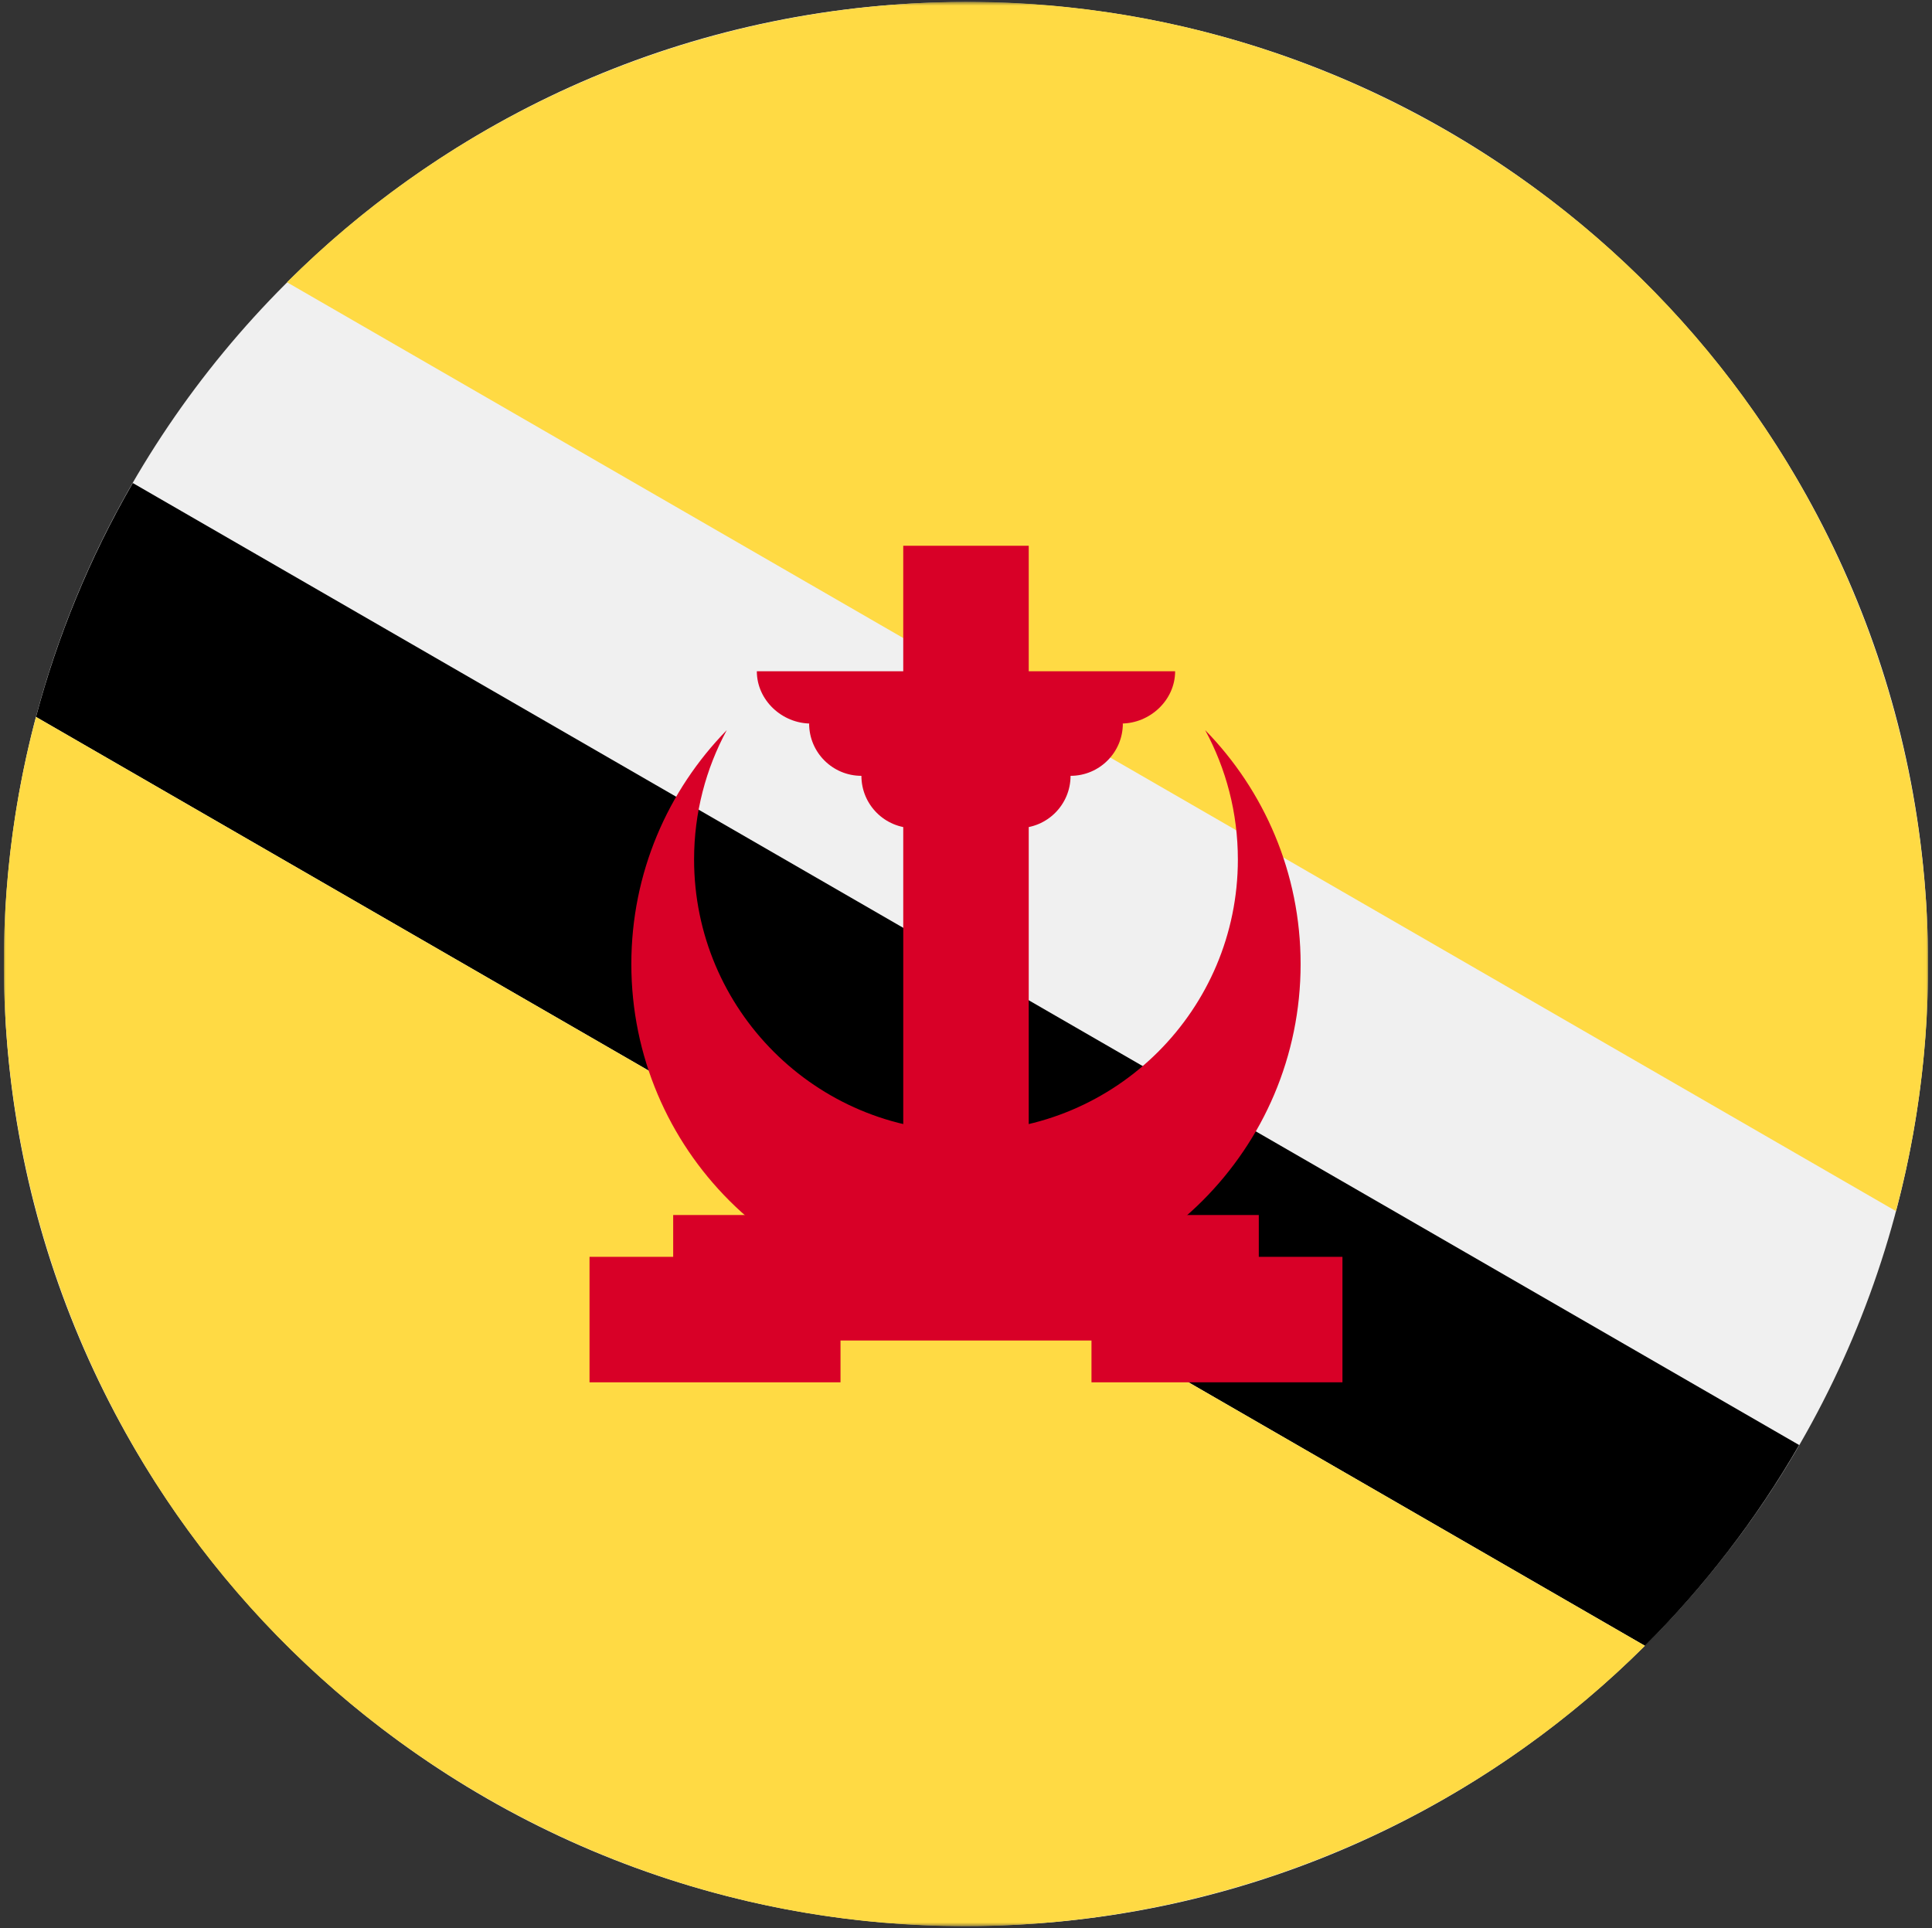 <svg width="514" height="513" fill="none" xmlns="http://www.w3.org/2000/svg"><rect width="100%" height="100%" fill="#333333" stroke="none"/><mask id="a" style="mask-type:luminance" maskUnits="userSpaceOnUse" x="1" y="0" width="512" height="513"><path d="M512.989.5H1v511.989h511.989V.5z" fill="#fff"/></mask><g mask="url(#a)"><path d="M256.996 512.453c141.361 0 255.957-114.596 255.957-255.957S398.357.539 256.996.539 1.039 115.135 1.039 256.496s114.596 255.957 255.957 255.957z" fill="#F0F0F0"/><path d="M35.328 128.516c-11.553 20.008-20.075 40.926-25.75 62.233L437.636 437.89c15.615-15.569 29.471-33.41 41.021-53.417L35.328 128.516z" fill="#000"/><path d="M384.971 34.829C282.555-24.3 156.275-4.593 76.348 75.099l428.058 247.139c29.053-109.062-17.021-228.279-119.435-287.409zM129.015 478.161c102.414 59.129 228.697 39.422 308.622-40.269L9.578 190.75C-19.472 299.815 26.6 419.032 129.015 478.161z" fill="#FFDA44"/><path d="M329.33 228.676c0 39.949-32.386 72.336-72.336 72.336-39.95 0-72.336-32.386-72.336-72.336 0-12.456 3.149-24.177 8.695-34.41-15.697 16.053-25.388 38.005-25.388 62.231 0 49.169 39.859 89.029 89.029 89.029 49.17 0 89.029-39.859 89.029-89.029 0-24.226-9.69-46.178-25.388-62.231 5.546 10.235 8.695 21.954 8.695 34.41z" fill="#D80027"/><path d="M240.305 145.211h33.386V312.14h-33.386V145.211z" fill="#D80027"/><path d="M312.637 178.598H201.352c0 7.683 6.693 13.911 14.375 13.911h-.464c0 7.683 6.229 13.911 13.911 13.911 0 7.683 6.229 13.911 13.911 13.911h27.821c7.683 0 13.911-6.228 13.911-13.911 7.683 0 13.911-6.228 13.911-13.911h-.463c7.68-.001 14.372-6.227 14.372-13.911zM179.098 323.27h155.8v33.386h-155.8V323.27z" fill="#D80027"/><path d="M290.383 334.398h66.771v33.386h-66.771v-33.386zm-133.543 0h66.771v33.386H156.84v-33.386z" fill="#D80027"/></g></svg>